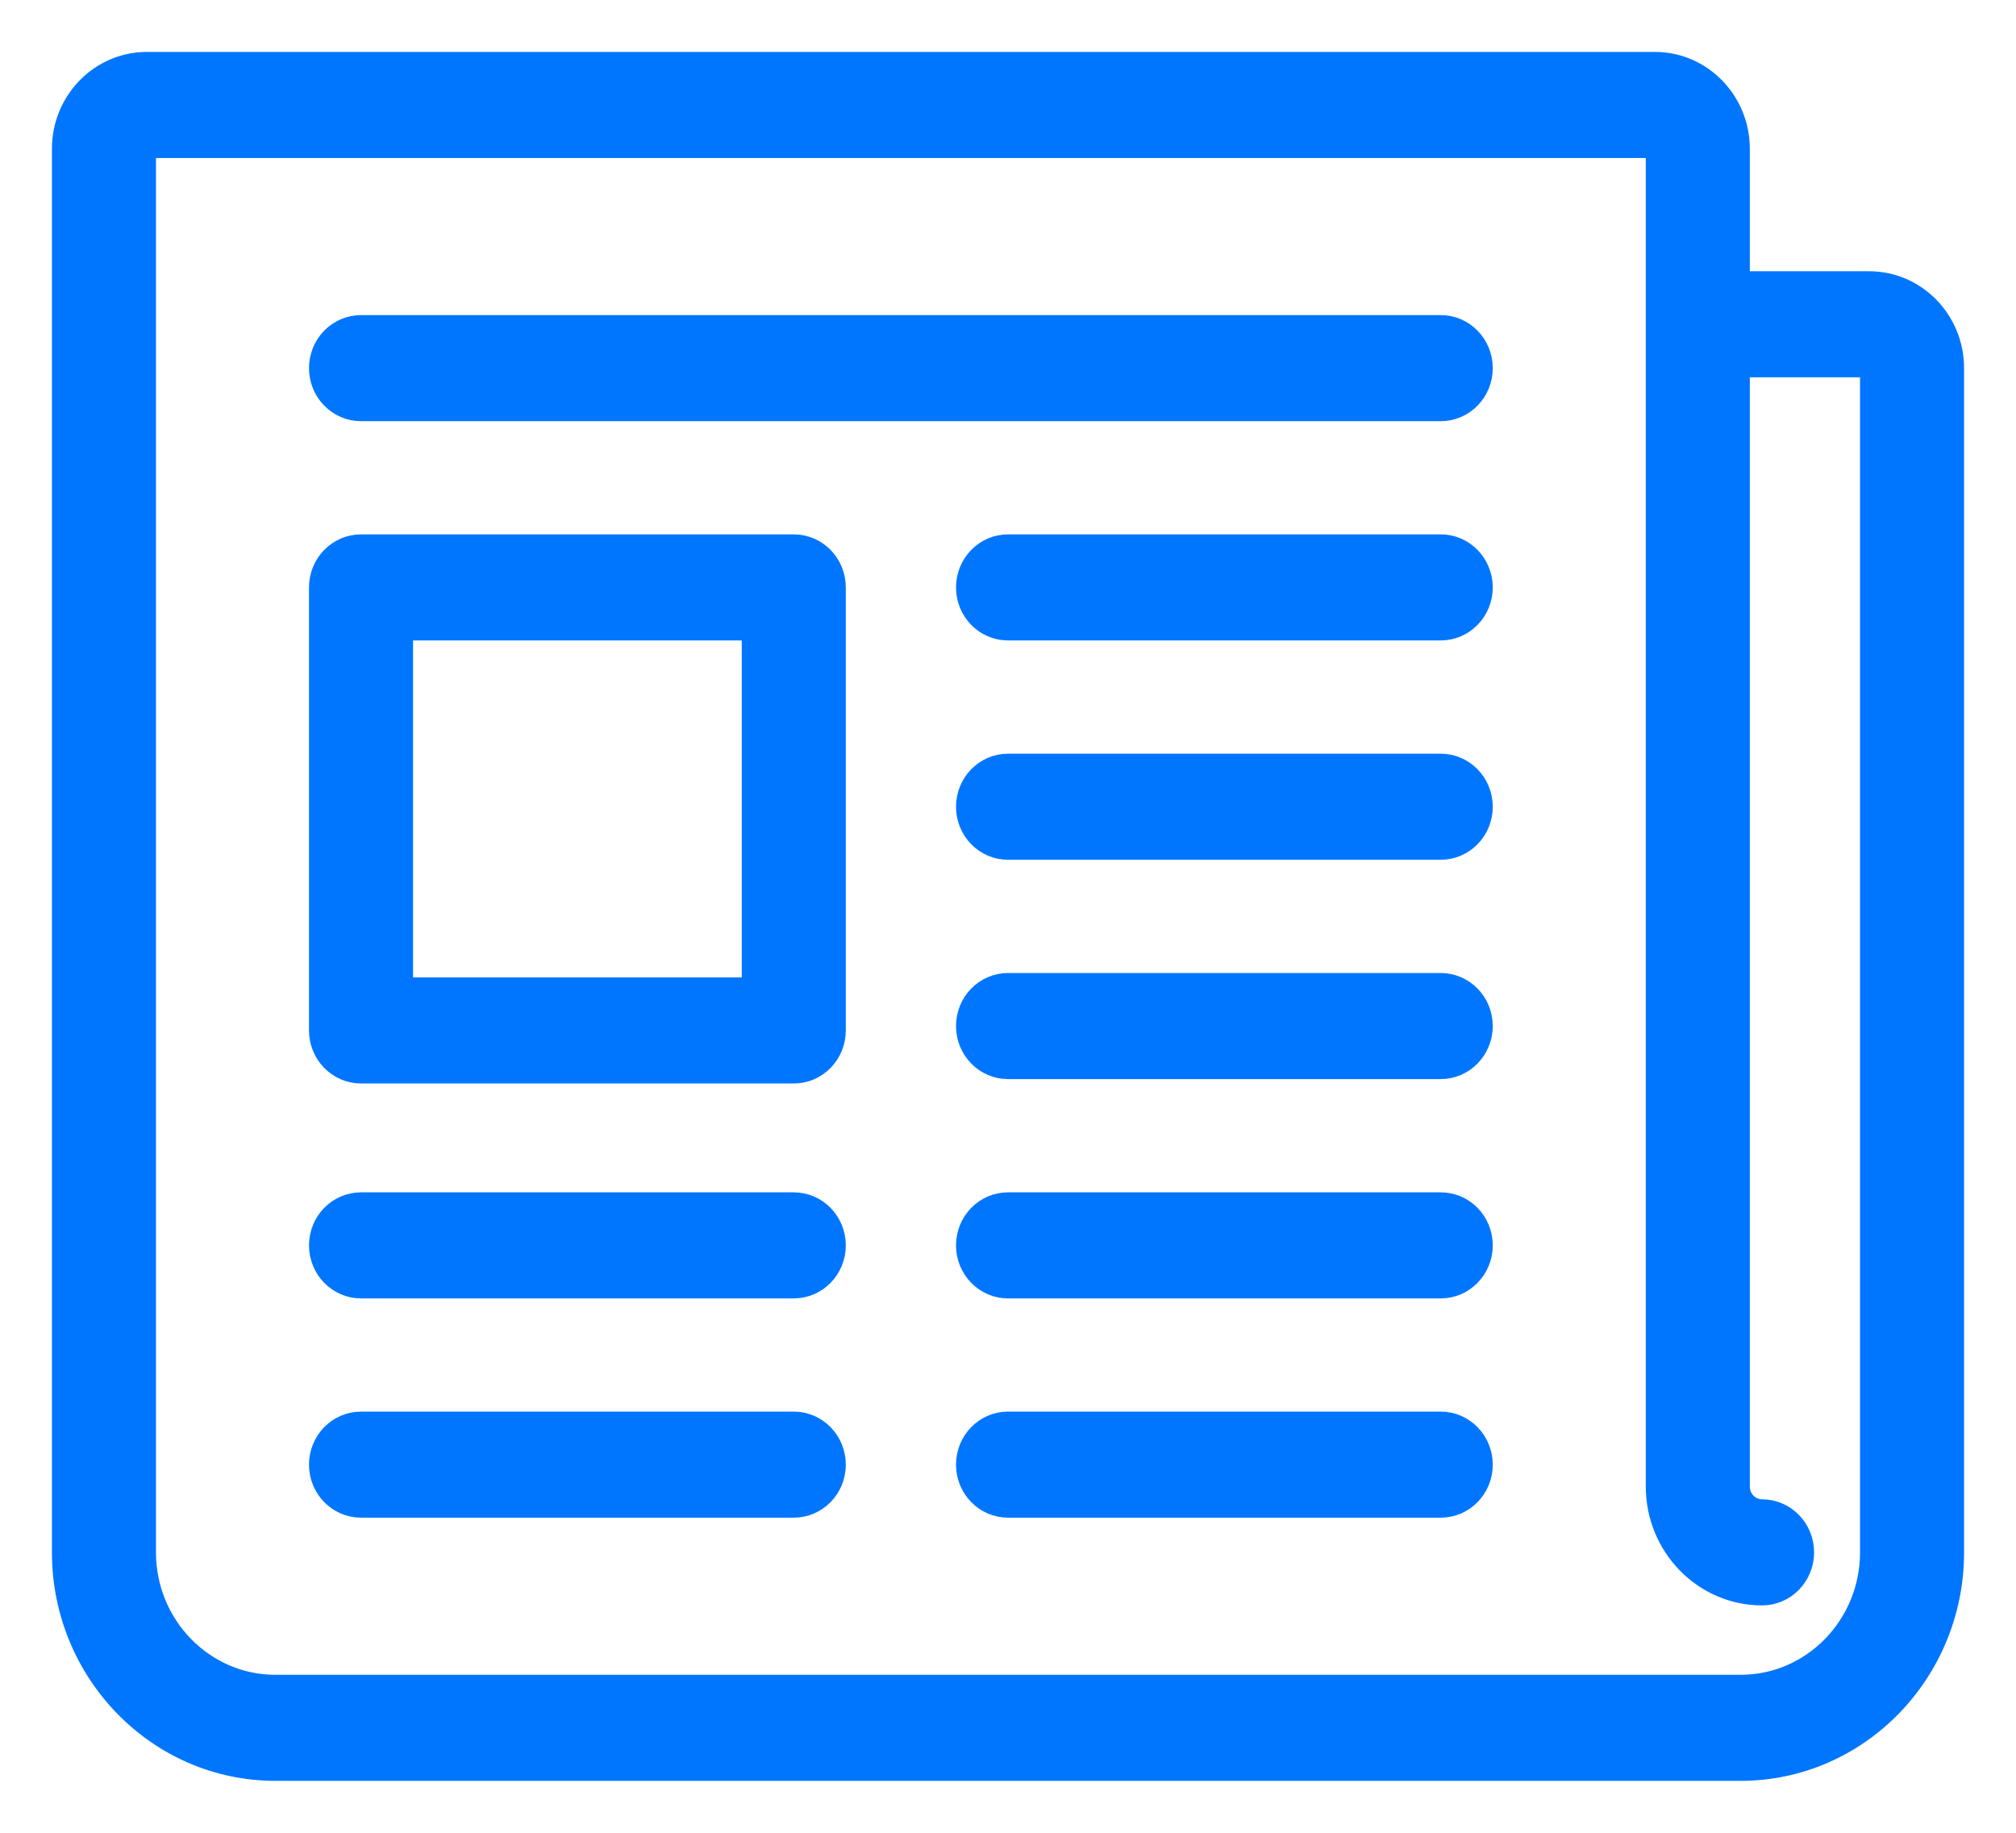<?xml version="1.0" encoding="UTF-8"?>
<svg width="33px" height="30px" viewBox="0 0 33 30" version="1.1" xmlns="http://www.w3.org/2000/svg" xmlns:xlink="http://www.w3.org/1999/xlink">
    <!-- Generator: Sketch 54.1 (76490) - https://sketchapp.com -->
    <title>nav_news_selected_icon</title>
    <desc>Created with Sketch.</desc>
    <g id="Web" stroke="none" stroke-width="1" fill="none" fill-rule="evenodd">
        <g id="Desktop-Copy-10" transform="translate(-29, -308)" fill="#0076FF" fill-rule="nonzero" stroke="#0076FF" stroke-width="0.3">
            <g id="nav_news_selected_icon" transform="translate(30, 309)">
                <path d="M11.993,22.256 L4.91,22.256 C4.522,22.256 4.208,22.578 4.208,22.974 C4.208,23.371 4.522,23.692 4.91,23.692 L11.993,23.692 C12.381,23.692 12.695,23.371 12.695,22.974 C12.695,22.578 12.381,22.256 11.993,22.256 Z" id="Path"></path>
                <path d="M22.584,22.256 L15.5,22.256 C15.113,22.256 14.799,22.578 14.799,22.974 C14.799,23.371 15.113,23.692 15.5,23.692 L22.584,23.692 C22.971,23.692 23.285,23.371 23.285,22.974 C23.285,22.578 22.971,22.256 22.584,22.256 Z" id="Path"></path>
                <path d="M22.584,4.308 L4.91,4.308 C4.522,4.308 4.208,4.629 4.208,5.026 C4.208,5.422 4.522,5.744 4.91,5.744 L22.584,5.744 C22.971,5.744 23.285,5.422 23.285,5.026 C23.285,4.629 22.971,4.308 22.584,4.308 Z" id="Path"></path>
                <path d="M22.584,7.897 L15.5,7.897 C15.113,7.897 14.799,8.219 14.799,8.615 C14.799,9.012 15.113,9.333 15.5,9.333 L22.584,9.333 C22.971,9.333 23.285,9.012 23.285,8.615 C23.285,8.219 22.971,7.897 22.584,7.897 Z" id="Path"></path>
                <path d="M22.584,11.487 L15.5,11.487 C15.113,11.487 14.799,11.809 14.799,12.205 C14.799,12.602 15.113,12.923 15.5,12.923 L22.584,12.923 C22.971,12.923 23.285,12.602 23.285,12.205 C23.285,11.809 22.971,11.487 22.584,11.487 Z" id="Path"></path>
                <path d="M22.584,15.077 L15.5,15.077 C15.113,15.077 14.799,15.398 14.799,15.795 C14.799,16.191 15.113,16.513 15.5,16.513 L22.584,16.513 C22.971,16.513 23.285,16.191 23.285,15.795 C23.285,15.398 22.971,15.077 22.584,15.077 Z" id="Path"></path>
                <path d="M22.584,18.667 L15.5,18.667 C15.113,18.667 14.799,18.988 14.799,19.385 C14.799,19.781 15.113,20.103 15.5,20.103 L22.584,20.103 C22.971,20.103 23.285,19.781 23.285,19.385 C23.285,18.988 22.971,18.667 22.584,18.667 Z" id="Path"></path>
                <path d="M11.993,18.667 L4.91,18.667 C4.522,18.667 4.208,18.988 4.208,19.385 C4.208,19.781 4.522,20.103 4.91,20.103 L11.993,20.103 C12.381,20.103 12.695,19.781 12.695,19.385 C12.695,18.988 12.381,18.667 11.993,18.667 Z" id="Path"></path>
                <path d="M11.993,7.897 L4.91,7.897 C4.522,7.897 4.208,8.219 4.208,8.615 L4.208,15.867 C4.208,16.263 4.522,16.585 4.91,16.585 L11.993,16.585 C12.381,16.585 12.695,16.263 12.695,15.867 L12.695,8.615 C12.695,8.219 12.381,7.897 11.993,7.897 Z M11.292,15.149 L5.611,15.149 L5.611,9.333 L11.292,9.333 L11.292,15.149 Z" id="Shape"></path>
                <path d="M29.597,3.59 L27.493,3.59 L27.493,1.436 C27.493,0.644 26.864,0 26.09,0 L1.403,0 C0.629,0 0,0.644 0,1.436 L0,24.41 C0,26.39 1.573,28 3.507,28 L27.493,28 C29.427,28 31,26.39 31,24.41 L31,5.026 C31,4.234 30.371,3.59 29.597,3.59 Z M29.597,24.41 C29.597,25.598 28.653,26.564 27.493,26.564 L3.507,26.564 C2.347,26.564 1.403,25.598 1.403,24.41 L1.403,1.436 L26.09,1.436 L26.09,23.333 C26.09,24.323 26.877,25.128 27.844,25.128 C28.231,25.128 28.545,24.807 28.545,24.41 C28.545,24.014 28.231,23.692 27.844,23.692 C27.651,23.692 27.493,23.531 27.493,23.333 L27.493,5.026 L29.597,5.026 L29.597,24.41 Z" id="Shape"></path>
            </g>
        </g>
    </g>
</svg>